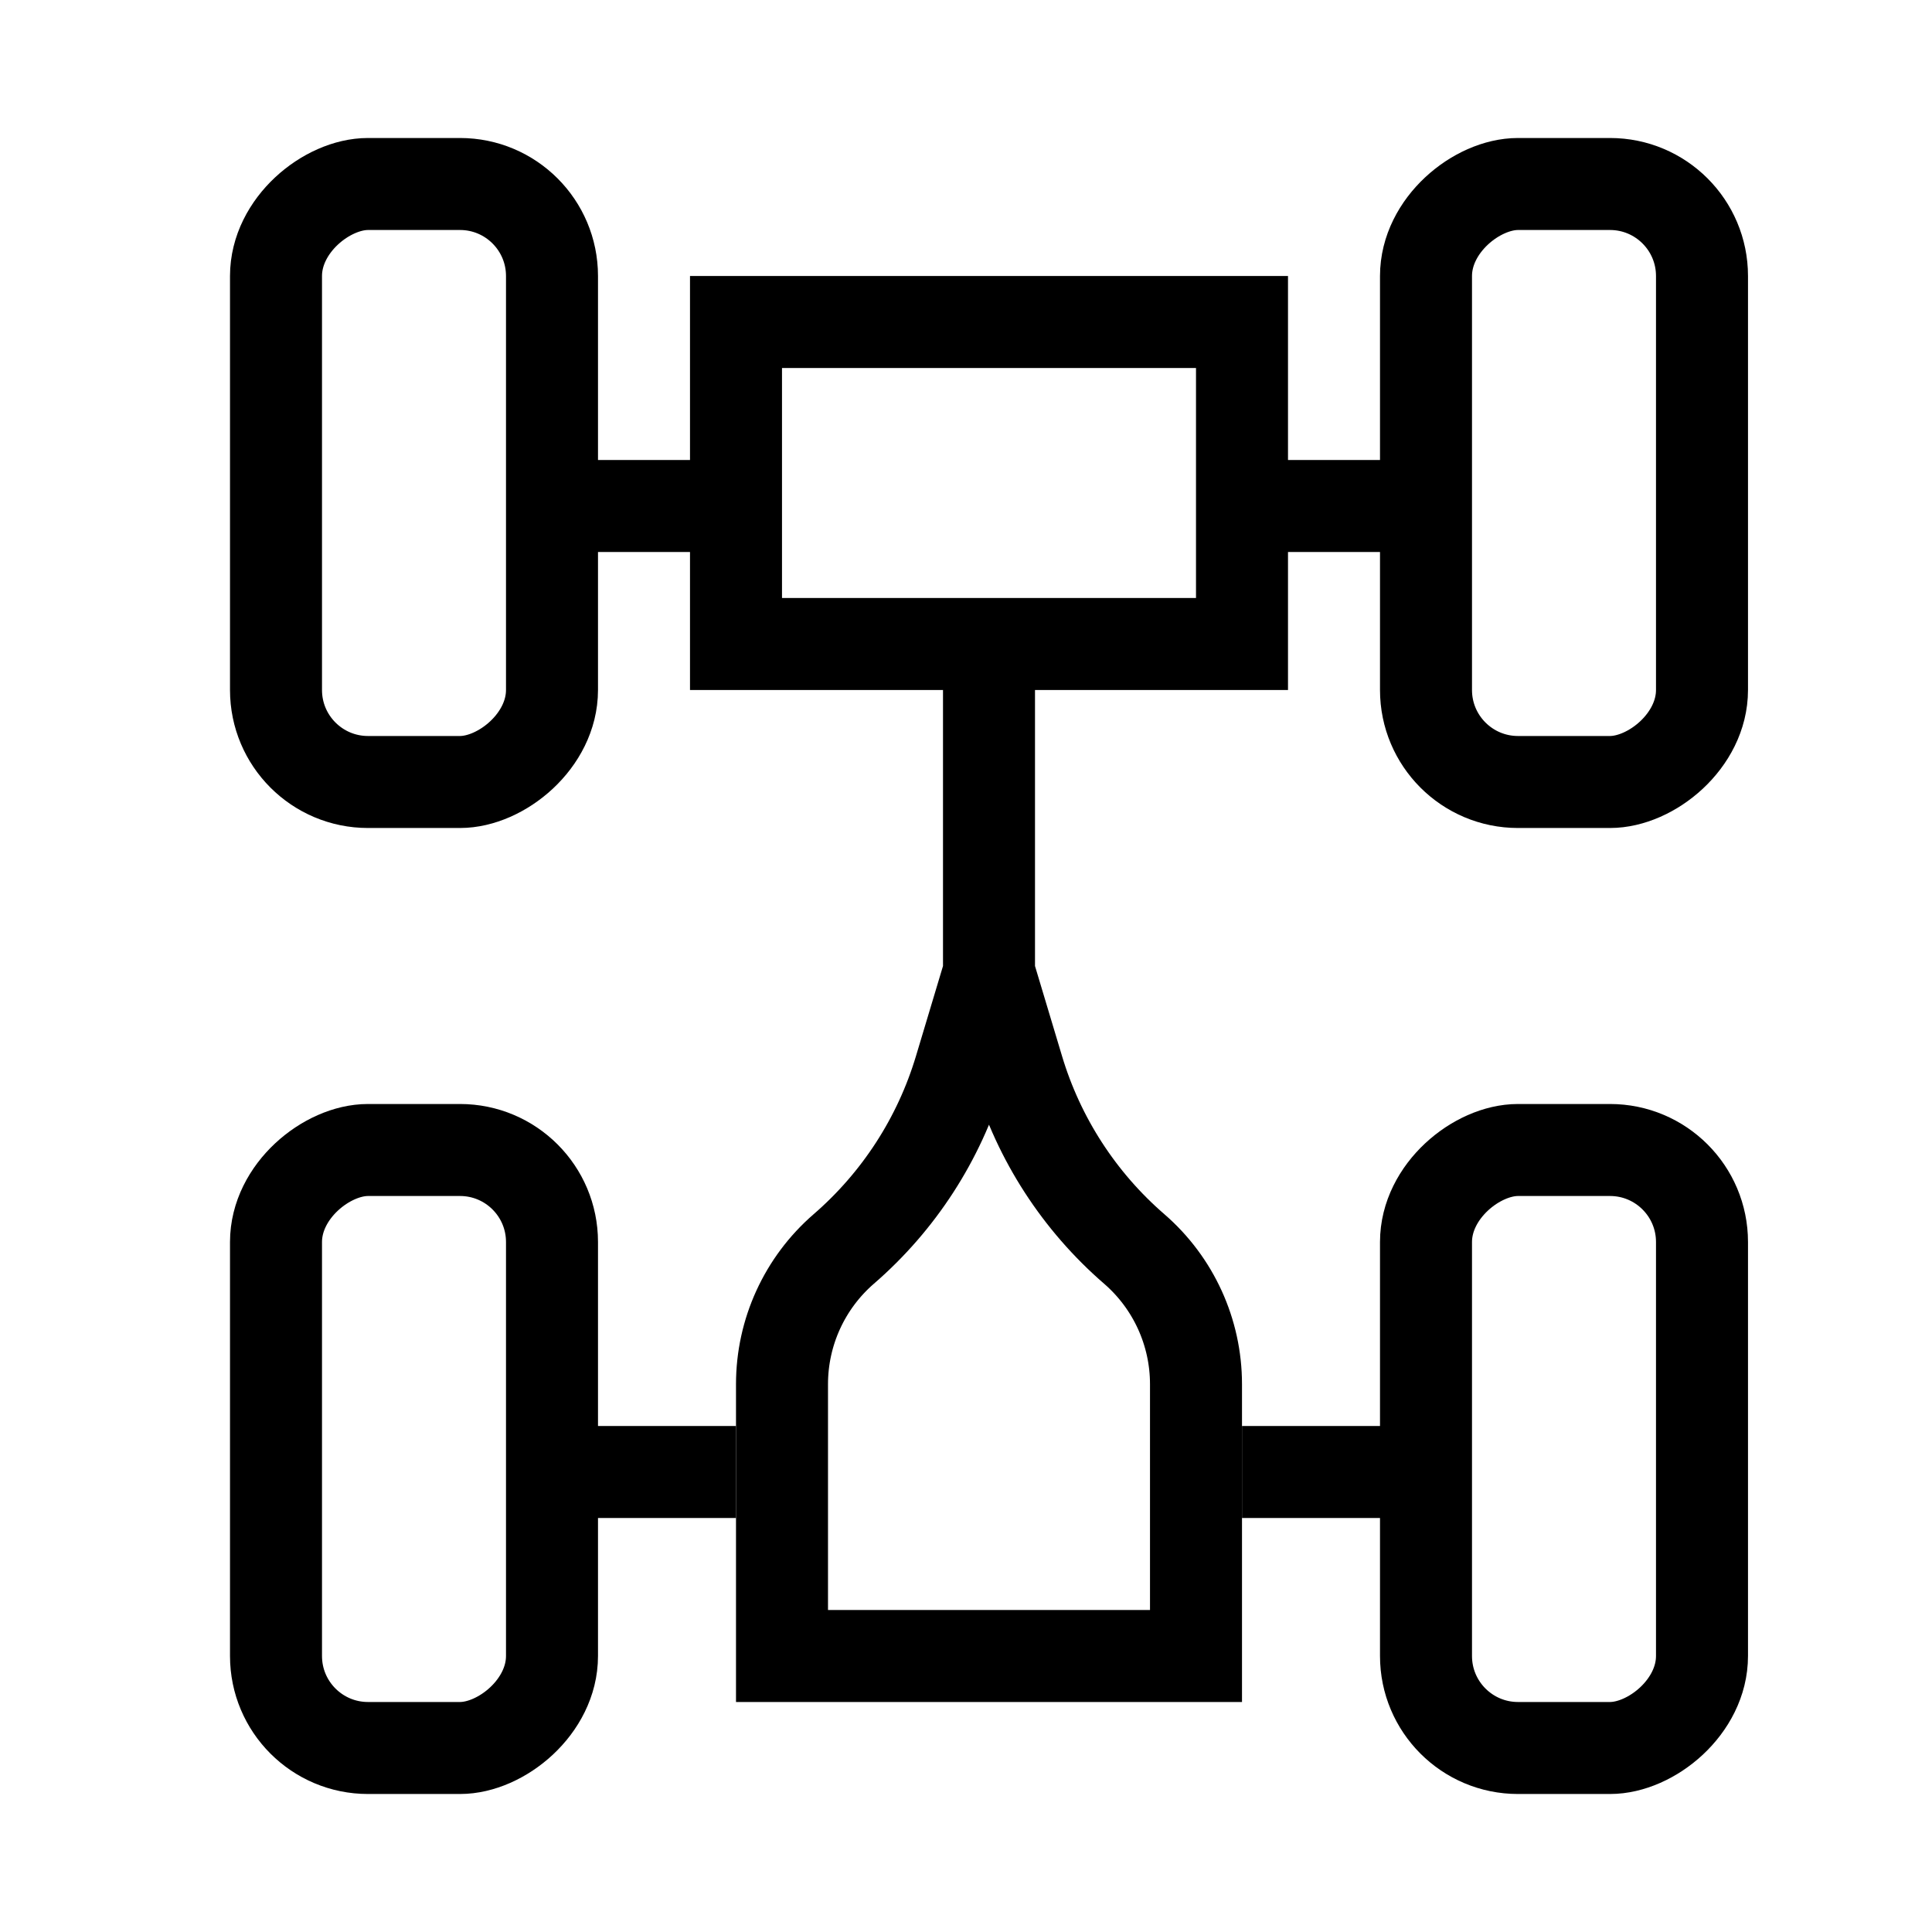 <svg width="42" height="42" viewBox="0 0 42 42" fill="none" xmlns="http://www.w3.org/2000/svg">
<rect x="6" y="38" width="13" height="6" rx="2" transform="rotate(-90 6 38)" stroke="black" stroke-width="2"/>
<rect x="31" y="38" width="13" height="6" rx="2" transform="rotate(-90 31 38)" stroke="black" stroke-width="2"/>
<rect x="6" y="17" width="13" height="6" rx="2" transform="rotate(-90 6 17)" stroke="black" stroke-width="2"/>
<rect x="31" y="17" width="13" height="6" rx="2" transform="rotate(-90 31 17)" stroke="black" stroke-width="2"/>
<rect x="16" y="14" width="7" height="11" transform="rotate(-90 16 14)" stroke="black" stroke-width="2"/>
<path d="M17 36L17 30.091C17 28.962 17.49 27.89 18.343 27.151C19.539 26.116 20.416 24.761 20.87 23.246L21.244 22L21.756 22L22.13 23.246C22.584 24.761 23.461 26.116 24.657 27.151C25.51 27.89 26 28.962 26 30.091L26 36L17 36Z" stroke="black" stroke-width="2"/>
<path d="M21.5 21V14" stroke="black" stroke-width="2"/>
<path d="M12 32L16 32" stroke="black" stroke-width="2"/>
<path d="M12 11L16 11" stroke="black" stroke-width="2"/>
<path d="M27 32L31 32" stroke="black" stroke-width="2"/>
<path d="M27 11L31 11" stroke="black" stroke-width="2"/>
</svg>
